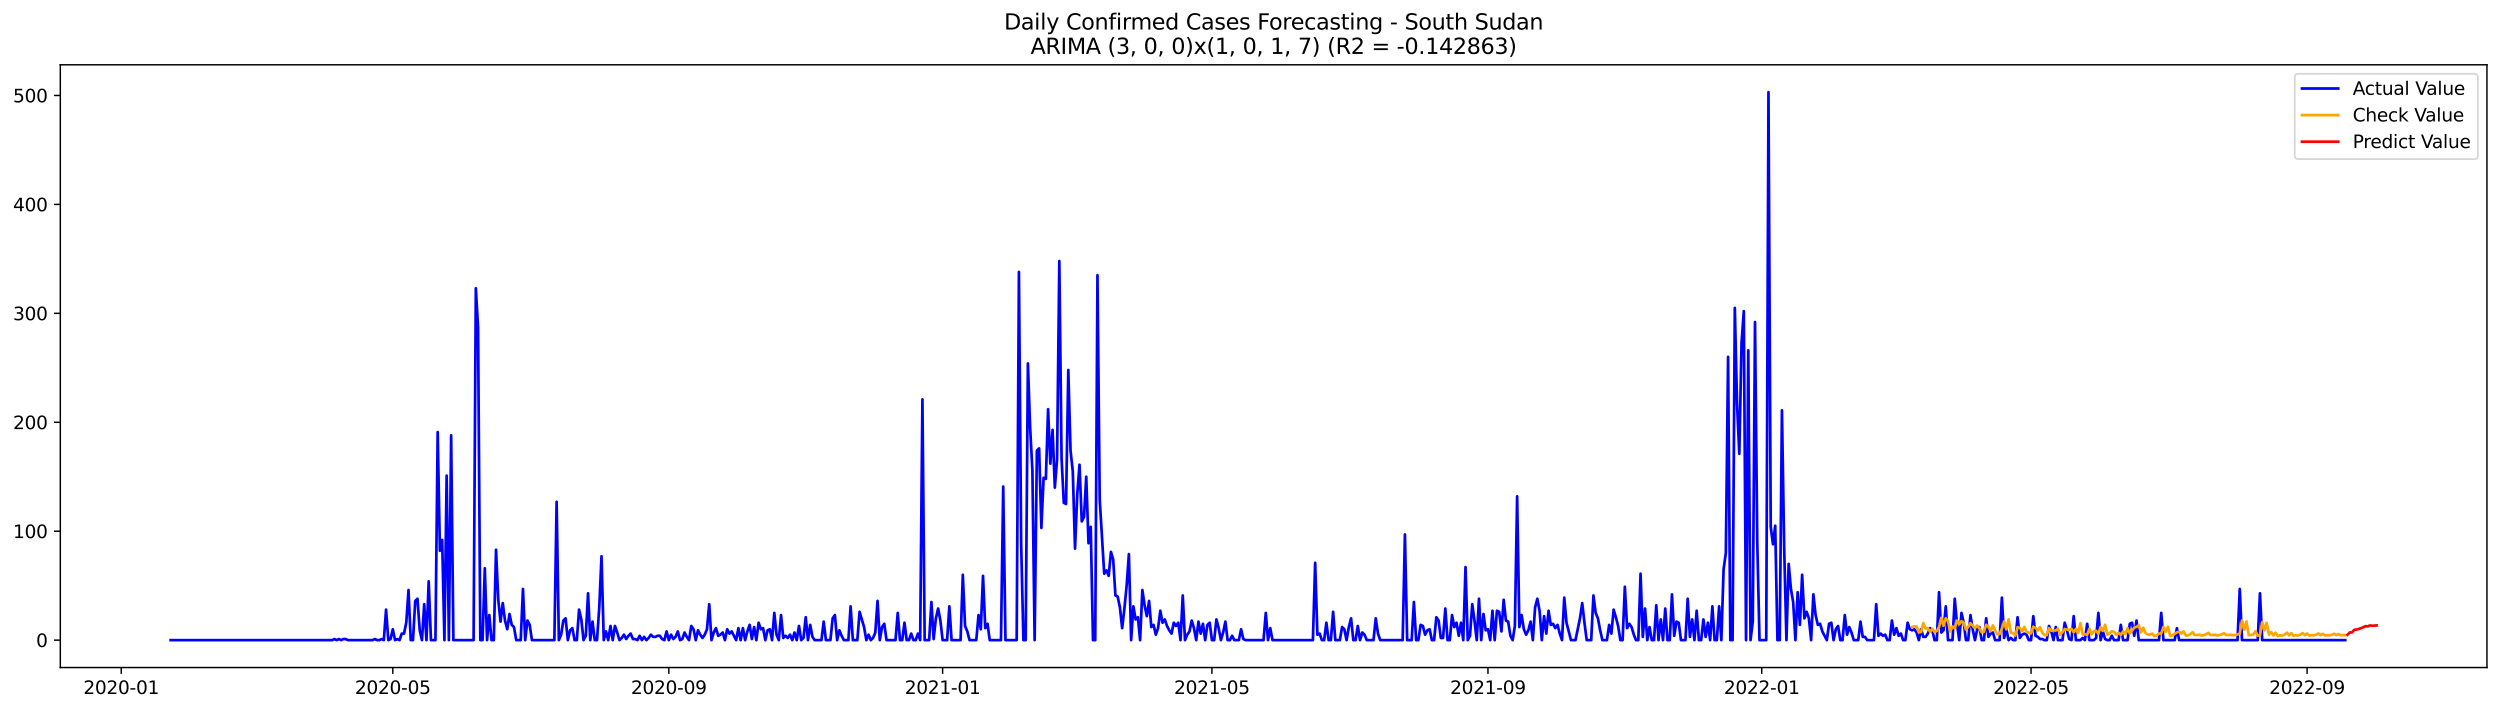 <?xml version="1.0" encoding="utf-8" standalone="no"?>
<!DOCTYPE svg PUBLIC "-//W3C//DTD SVG 1.1//EN"
  "http://www.w3.org/Graphics/SVG/1.1/DTD/svg11.dtd">
<svg xmlns:xlink="http://www.w3.org/1999/xlink" width="1379.688pt" height="392.274pt" viewBox="0 0 1379.688 392.274" xmlns="http://www.w3.org/2000/svg" version="1.1">
 <defs>
  <style type="text/css">*{stroke-linejoin: round; stroke-linecap: butt}</style>
 </defs>
 <g id="figure_1">
  <g id="patch_1">
   <path d="M 0 392.274 
L 1379.688 392.274 
L 1379.688 0 
L 0 0 
z
" style="fill: #ffffff"/>
  </g>
  <g id="axes_1">
   <g id="patch_2">
    <path d="M 33.288 368.396 
L 1372.487 368.396 
L 1372.487 35.755 
L 33.288 35.755 
z
" style="fill: #ffffff"/>
   </g>
   <g id="matplotlib.axis_1">
    <g id="xtick_1">
     <g id="line2d_1">
      <defs>
       <path id="m8086b5de41" d="M 0 0 
L 0 3.5 
" style="stroke: #000000; stroke-width: 0.8"/>
      </defs>
      <g>
       <use xlink:href="#m8086b5de41" x="66.913" y="368.396" style="stroke: #000000; stroke-width: 0.8"/>
      </g>
     </g>
     <g id="text_1">
      <!-- 2020-01 -->
      <g transform="translate(46.022 382.994)scale(0.1 -0.1)">
       <defs>
        <path id="DejaVuSans-32" d="M 1228 531 
L 3431 531 
L 3431 0 
L 469 0 
L 469 531 
Q 828 903 1448 1529 
Q 2069 2156 2228 2338 
Q 2531 2678 2651 2914 
Q 2772 3150 2772 3378 
Q 2772 3750 2511 3984 
Q 2250 4219 1831 4219 
Q 1534 4219 1204 4116 
Q 875 4013 500 3803 
L 500 4441 
Q 881 4594 1212 4672 
Q 1544 4750 1819 4750 
Q 2544 4750 2975 4387 
Q 3406 4025 3406 3419 
Q 3406 3131 3298 2873 
Q 3191 2616 2906 2266 
Q 2828 2175 2409 1742 
Q 1991 1309 1228 531 
z
" transform="scale(0.016)"/>
        <path id="DejaVuSans-30" d="M 2034 4250 
Q 1547 4250 1301 3770 
Q 1056 3291 1056 2328 
Q 1056 1369 1301 889 
Q 1547 409 2034 409 
Q 2525 409 2770 889 
Q 3016 1369 3016 2328 
Q 3016 3291 2770 3770 
Q 2525 4250 2034 4250 
z
M 2034 4750 
Q 2819 4750 3233 4129 
Q 3647 3509 3647 2328 
Q 3647 1150 3233 529 
Q 2819 -91 2034 -91 
Q 1250 -91 836 529 
Q 422 1150 422 2328 
Q 422 3509 836 4129 
Q 1250 4750 2034 4750 
z
" transform="scale(0.016)"/>
        <path id="DejaVuSans-2d" d="M 313 2009 
L 1997 2009 
L 1997 1497 
L 313 1497 
L 313 2009 
z
" transform="scale(0.016)"/>
        <path id="DejaVuSans-31" d="M 794 531 
L 1825 531 
L 1825 4091 
L 703 3866 
L 703 4441 
L 1819 4666 
L 2450 4666 
L 2450 531 
L 3481 531 
L 3481 0 
L 794 0 
L 794 531 
z
" transform="scale(0.016)"/>
       </defs>
       <use xlink:href="#DejaVuSans-32"/>
       <use xlink:href="#DejaVuSans-30" x="63.623"/>
       <use xlink:href="#DejaVuSans-32" x="127.246"/>
       <use xlink:href="#DejaVuSans-30" x="190.869"/>
       <use xlink:href="#DejaVuSans-2d" x="254.492"/>
       <use xlink:href="#DejaVuSans-30" x="290.576"/>
       <use xlink:href="#DejaVuSans-31" x="354.199"/>
      </g>
     </g>
    </g>
    <g id="xtick_2">
     <g id="line2d_2">
      <g>
       <use xlink:href="#m8086b5de41" x="216.773" y="368.396" style="stroke: #000000; stroke-width: 0.8"/>
      </g>
     </g>
     <g id="text_2">
      <!-- 2020-05 -->
      <g transform="translate(195.881 382.994)scale(0.1 -0.1)">
       <defs>
        <path id="DejaVuSans-35" d="M 691 4666 
L 3169 4666 
L 3169 4134 
L 1269 4134 
L 1269 2991 
Q 1406 3038 1543 3061 
Q 1681 3084 1819 3084 
Q 2600 3084 3056 2656 
Q 3513 2228 3513 1497 
Q 3513 744 3044 326 
Q 2575 -91 1722 -91 
Q 1428 -91 1123 -41 
Q 819 9 494 109 
L 494 744 
Q 775 591 1075 516 
Q 1375 441 1709 441 
Q 2250 441 2565 725 
Q 2881 1009 2881 1497 
Q 2881 1984 2565 2268 
Q 2250 2553 1709 2553 
Q 1456 2553 1204 2497 
Q 953 2441 691 2322 
L 691 4666 
z
" transform="scale(0.016)"/>
       </defs>
       <use xlink:href="#DejaVuSans-32"/>
       <use xlink:href="#DejaVuSans-30" x="63.623"/>
       <use xlink:href="#DejaVuSans-32" x="127.246"/>
       <use xlink:href="#DejaVuSans-30" x="190.869"/>
       <use xlink:href="#DejaVuSans-2d" x="254.492"/>
       <use xlink:href="#DejaVuSans-30" x="290.576"/>
       <use xlink:href="#DejaVuSans-35" x="354.199"/>
      </g>
     </g>
    </g>
    <g id="xtick_3">
     <g id="line2d_3">
      <g>
       <use xlink:href="#m8086b5de41" x="369.109" y="368.396" style="stroke: #000000; stroke-width: 0.8"/>
      </g>
     </g>
     <g id="text_3">
      <!-- 2020-09 -->
      <g transform="translate(348.218 382.994)scale(0.1 -0.1)">
       <defs>
        <path id="DejaVuSans-39" d="M 703 97 
L 703 672 
Q 941 559 1184 500 
Q 1428 441 1663 441 
Q 2288 441 2617 861 
Q 2947 1281 2994 2138 
Q 2813 1869 2534 1725 
Q 2256 1581 1919 1581 
Q 1219 1581 811 2004 
Q 403 2428 403 3163 
Q 403 3881 828 4315 
Q 1253 4750 1959 4750 
Q 2769 4750 3195 4129 
Q 3622 3509 3622 2328 
Q 3622 1225 3098 567 
Q 2575 -91 1691 -91 
Q 1453 -91 1209 -44 
Q 966 3 703 97 
z
M 1959 2075 
Q 2384 2075 2632 2365 
Q 2881 2656 2881 3163 
Q 2881 3666 2632 3958 
Q 2384 4250 1959 4250 
Q 1534 4250 1286 3958 
Q 1038 3666 1038 3163 
Q 1038 2656 1286 2365 
Q 1534 2075 1959 2075 
z
" transform="scale(0.016)"/>
       </defs>
       <use xlink:href="#DejaVuSans-32"/>
       <use xlink:href="#DejaVuSans-30" x="63.623"/>
       <use xlink:href="#DejaVuSans-32" x="127.246"/>
       <use xlink:href="#DejaVuSans-30" x="190.869"/>
       <use xlink:href="#DejaVuSans-2d" x="254.492"/>
       <use xlink:href="#DejaVuSans-30" x="290.576"/>
       <use xlink:href="#DejaVuSans-39" x="354.199"/>
      </g>
     </g>
    </g>
    <g id="xtick_4">
     <g id="line2d_4">
      <g>
       <use xlink:href="#m8086b5de41" x="520.207" y="368.396" style="stroke: #000000; stroke-width: 0.8"/>
      </g>
     </g>
     <g id="text_4">
      <!-- 2021-01 -->
      <g transform="translate(499.316 382.994)scale(0.1 -0.1)">
       <use xlink:href="#DejaVuSans-32"/>
       <use xlink:href="#DejaVuSans-30" x="63.623"/>
       <use xlink:href="#DejaVuSans-32" x="127.246"/>
       <use xlink:href="#DejaVuSans-31" x="190.869"/>
       <use xlink:href="#DejaVuSans-2d" x="254.492"/>
       <use xlink:href="#DejaVuSans-30" x="290.576"/>
       <use xlink:href="#DejaVuSans-31" x="354.199"/>
      </g>
     </g>
    </g>
    <g id="xtick_5">
     <g id="line2d_5">
      <g>
       <use xlink:href="#m8086b5de41" x="668.828" y="368.396" style="stroke: #000000; stroke-width: 0.8"/>
      </g>
     </g>
     <g id="text_5">
      <!-- 2021-05 -->
      <g transform="translate(647.937 382.994)scale(0.1 -0.1)">
       <use xlink:href="#DejaVuSans-32"/>
       <use xlink:href="#DejaVuSans-30" x="63.623"/>
       <use xlink:href="#DejaVuSans-32" x="127.246"/>
       <use xlink:href="#DejaVuSans-31" x="190.869"/>
       <use xlink:href="#DejaVuSans-2d" x="254.492"/>
       <use xlink:href="#DejaVuSans-30" x="290.576"/>
       <use xlink:href="#DejaVuSans-35" x="354.199"/>
      </g>
     </g>
    </g>
    <g id="xtick_6">
     <g id="line2d_6">
      <g>
       <use xlink:href="#m8086b5de41" x="821.165" y="368.396" style="stroke: #000000; stroke-width: 0.8"/>
      </g>
     </g>
     <g id="text_6">
      <!-- 2021-09 -->
      <g transform="translate(800.274 382.994)scale(0.1 -0.1)">
       <use xlink:href="#DejaVuSans-32"/>
       <use xlink:href="#DejaVuSans-30" x="63.623"/>
       <use xlink:href="#DejaVuSans-32" x="127.246"/>
       <use xlink:href="#DejaVuSans-31" x="190.869"/>
       <use xlink:href="#DejaVuSans-2d" x="254.492"/>
       <use xlink:href="#DejaVuSans-30" x="290.576"/>
       <use xlink:href="#DejaVuSans-39" x="354.199"/>
      </g>
     </g>
    </g>
    <g id="xtick_7">
     <g id="line2d_7">
      <g>
       <use xlink:href="#m8086b5de41" x="972.263" y="368.396" style="stroke: #000000; stroke-width: 0.8"/>
      </g>
     </g>
     <g id="text_7">
      <!-- 2022-01 -->
      <g transform="translate(951.372 382.994)scale(0.1 -0.1)">
       <use xlink:href="#DejaVuSans-32"/>
       <use xlink:href="#DejaVuSans-30" x="63.623"/>
       <use xlink:href="#DejaVuSans-32" x="127.246"/>
       <use xlink:href="#DejaVuSans-32" x="190.869"/>
       <use xlink:href="#DejaVuSans-2d" x="254.492"/>
       <use xlink:href="#DejaVuSans-30" x="290.576"/>
       <use xlink:href="#DejaVuSans-31" x="354.199"/>
      </g>
     </g>
    </g>
    <g id="xtick_8">
     <g id="line2d_8">
      <g>
       <use xlink:href="#m8086b5de41" x="1120.884" y="368.396" style="stroke: #000000; stroke-width: 0.8"/>
      </g>
     </g>
     <g id="text_8">
      <!-- 2022-05 -->
      <g transform="translate(1099.993 382.994)scale(0.1 -0.1)">
       <use xlink:href="#DejaVuSans-32"/>
       <use xlink:href="#DejaVuSans-30" x="63.623"/>
       <use xlink:href="#DejaVuSans-32" x="127.246"/>
       <use xlink:href="#DejaVuSans-32" x="190.869"/>
       <use xlink:href="#DejaVuSans-2d" x="254.492"/>
       <use xlink:href="#DejaVuSans-30" x="290.576"/>
       <use xlink:href="#DejaVuSans-35" x="354.199"/>
      </g>
     </g>
    </g>
    <g id="xtick_9">
     <g id="line2d_9">
      <g>
       <use xlink:href="#m8086b5de41" x="1273.221" y="368.396" style="stroke: #000000; stroke-width: 0.8"/>
      </g>
     </g>
     <g id="text_9">
      <!-- 2022-09 -->
      <g transform="translate(1252.33 382.994)scale(0.1 -0.1)">
       <use xlink:href="#DejaVuSans-32"/>
       <use xlink:href="#DejaVuSans-30" x="63.623"/>
       <use xlink:href="#DejaVuSans-32" x="127.246"/>
       <use xlink:href="#DejaVuSans-32" x="190.869"/>
       <use xlink:href="#DejaVuSans-2d" x="254.492"/>
       <use xlink:href="#DejaVuSans-30" x="290.576"/>
       <use xlink:href="#DejaVuSans-39" x="354.199"/>
      </g>
     </g>
    </g>
   </g>
   <g id="matplotlib.axis_2">
    <g id="ytick_1">
     <g id="line2d_10">
      <defs>
       <path id="m6ebc2cead8" d="M 0 0 
L -3.5 0 
" style="stroke: #000000; stroke-width: 0.8"/>
      </defs>
      <g>
       <use xlink:href="#m6ebc2cead8" x="33.288" y="353.276" style="stroke: #000000; stroke-width: 0.8"/>
      </g>
     </g>
     <g id="text_10">
      <!-- 0 -->
      <g transform="translate(19.925 357.075)scale(0.1 -0.1)">
       <use xlink:href="#DejaVuSans-30"/>
      </g>
     </g>
    </g>
    <g id="ytick_2">
     <g id="line2d_11">
      <g>
       <use xlink:href="#m6ebc2cead8" x="33.288" y="293.156" style="stroke: #000000; stroke-width: 0.8"/>
      </g>
     </g>
     <g id="text_11">
      <!-- 100 -->
      <g transform="translate(7.2 296.955)scale(0.1 -0.1)">
       <use xlink:href="#DejaVuSans-31"/>
       <use xlink:href="#DejaVuSans-30" x="63.623"/>
       <use xlink:href="#DejaVuSans-30" x="127.246"/>
      </g>
     </g>
    </g>
    <g id="ytick_3">
     <g id="line2d_12">
      <g>
       <use xlink:href="#m6ebc2cead8" x="33.288" y="233.037" style="stroke: #000000; stroke-width: 0.8"/>
      </g>
     </g>
     <g id="text_12">
      <!-- 200 -->
      <g transform="translate(7.2 236.836)scale(0.1 -0.1)">
       <use xlink:href="#DejaVuSans-32"/>
       <use xlink:href="#DejaVuSans-30" x="63.623"/>
       <use xlink:href="#DejaVuSans-30" x="127.246"/>
      </g>
     </g>
    </g>
    <g id="ytick_4">
     <g id="line2d_13">
      <g>
       <use xlink:href="#m6ebc2cead8" x="33.288" y="172.918" style="stroke: #000000; stroke-width: 0.8"/>
      </g>
     </g>
     <g id="text_13">
      <!-- 300 -->
      <g transform="translate(7.2 176.717)scale(0.1 -0.1)">
       <defs>
        <path id="DejaVuSans-33" d="M 2597 2516 
Q 3050 2419 3304 2112 
Q 3559 1806 3559 1356 
Q 3559 666 3084 287 
Q 2609 -91 1734 -91 
Q 1441 -91 1130 -33 
Q 819 25 488 141 
L 488 750 
Q 750 597 1062 519 
Q 1375 441 1716 441 
Q 2309 441 2620 675 
Q 2931 909 2931 1356 
Q 2931 1769 2642 2001 
Q 2353 2234 1838 2234 
L 1294 2234 
L 1294 2753 
L 1863 2753 
Q 2328 2753 2575 2939 
Q 2822 3125 2822 3475 
Q 2822 3834 2567 4026 
Q 2313 4219 1838 4219 
Q 1578 4219 1281 4162 
Q 984 4106 628 3988 
L 628 4550 
Q 988 4650 1302 4700 
Q 1616 4750 1894 4750 
Q 2613 4750 3031 4423 
Q 3450 4097 3450 3541 
Q 3450 3153 3228 2886 
Q 3006 2619 2597 2516 
z
" transform="scale(0.016)"/>
       </defs>
       <use xlink:href="#DejaVuSans-33"/>
       <use xlink:href="#DejaVuSans-30" x="63.623"/>
       <use xlink:href="#DejaVuSans-30" x="127.246"/>
      </g>
     </g>
    </g>
    <g id="ytick_5">
     <g id="line2d_14">
      <g>
       <use xlink:href="#m6ebc2cead8" x="33.288" y="112.798" style="stroke: #000000; stroke-width: 0.8"/>
      </g>
     </g>
     <g id="text_14">
      <!-- 400 -->
      <g transform="translate(7.2 116.598)scale(0.1 -0.1)">
       <defs>
        <path id="DejaVuSans-34" d="M 2419 4116 
L 825 1625 
L 2419 1625 
L 2419 4116 
z
M 2253 4666 
L 3047 4666 
L 3047 1625 
L 3713 1625 
L 3713 1100 
L 3047 1100 
L 3047 0 
L 2419 0 
L 2419 1100 
L 313 1100 
L 313 1709 
L 2253 4666 
z
" transform="scale(0.016)"/>
       </defs>
       <use xlink:href="#DejaVuSans-34"/>
       <use xlink:href="#DejaVuSans-30" x="63.623"/>
       <use xlink:href="#DejaVuSans-30" x="127.246"/>
      </g>
     </g>
    </g>
    <g id="ytick_6">
     <g id="line2d_15">
      <g>
       <use xlink:href="#m6ebc2cead8" x="33.288" y="52.679" style="stroke: #000000; stroke-width: 0.8"/>
      </g>
     </g>
     <g id="text_15">
      <!-- 500 -->
      <g transform="translate(7.2 56.478)scale(0.1 -0.1)">
       <use xlink:href="#DejaVuSans-35"/>
       <use xlink:href="#DejaVuSans-30" x="63.623"/>
       <use xlink:href="#DejaVuSans-30" x="127.246"/>
      </g>
     </g>
    </g>
   </g>
   <g id="line2d_16">
    <path d="M 94.16 353.276 
L 183.333 353.276 
L 184.571 352.674 
L 185.81 353.276 
L 187.048 352.674 
L 188.287 353.276 
L 189.525 352.674 
L 190.764 352.674 
L 192.002 353.276 
L 205.626 353.276 
L 206.865 352.674 
L 208.103 353.276 
L 209.342 353.276 
L 210.58 352.674 
L 211.819 353.276 
L 213.057 336.442 
L 214.296 353.276 
L 215.534 352.674 
L 216.773 347.264 
L 218.011 353.276 
L 219.25 352.674 
L 220.488 353.276 
L 221.727 349.668 
L 222.965 349.668 
L 224.204 343.656 
L 225.442 325.621 
L 226.681 353.276 
L 227.919 353.276 
L 229.158 331.633 
L 230.396 330.43 
L 231.635 347.865 
L 232.873 353.276 
L 234.112 333.436 
L 235.35 353.276 
L 236.589 320.811 
L 237.827 353.276 
L 240.304 353.276 
L 241.543 238.448 
L 242.781 303.978 
L 244.02 297.966 
L 245.258 353.276 
L 246.497 262.495 
L 247.735 353.276 
L 248.974 240.251 
L 250.212 353.276 
L 261.359 353.276 
L 262.597 159.09 
L 263.836 180.733 
L 265.074 353.276 
L 266.313 353.276 
L 267.552 313.597 
L 268.79 353.276 
L 270.029 339.448 
L 271.267 353.276 
L 272.506 353.276 
L 273.744 303.376 
L 274.983 331.031 
L 276.221 343.055 
L 277.46 332.835 
L 278.698 342.454 
L 279.937 347.264 
L 281.175 338.847 
L 282.414 344.859 
L 283.652 346.061 
L 284.891 353.276 
L 287.368 353.276 
L 288.606 325.019 
L 289.845 353.276 
L 291.083 342.454 
L 292.322 344.859 
L 293.56 353.276 
L 305.945 353.276 
L 307.184 276.924 
L 308.422 353.276 
L 309.661 350.27 
L 310.899 342.454 
L 312.138 341.252 
L 313.376 353.276 
L 314.615 347.865 
L 315.853 346.662 
L 317.092 353.276 
L 318.33 353.276 
L 319.569 336.442 
L 320.807 341.853 
L 322.046 353.276 
L 323.284 350.871 
L 324.523 327.424 
L 325.761 353.276 
L 327 343.055 
L 328.238 353.276 
L 329.477 353.276 
L 330.715 335.24 
L 331.954 306.984 
L 333.193 353.276 
L 334.431 348.466 
L 335.67 353.276 
L 336.908 345.46 
L 338.147 353.276 
L 339.385 345.46 
L 340.624 349.067 
L 341.862 353.276 
L 343.101 352.073 
L 344.339 350.27 
L 345.578 352.674 
L 346.816 350.871 
L 348.055 349.668 
L 349.293 352.674 
L 350.532 352.674 
L 351.77 353.276 
L 353.009 350.871 
L 354.247 353.276 
L 355.486 351.472 
L 356.724 353.276 
L 357.963 352.073 
L 359.201 350.27 
L 360.44 351.472 
L 361.678 351.472 
L 362.917 350.871 
L 364.155 350.871 
L 365.394 352.674 
L 366.632 353.276 
L 367.871 348.466 
L 369.109 353.276 
L 370.348 350.27 
L 371.586 352.674 
L 372.825 351.472 
L 374.063 348.466 
L 375.302 353.276 
L 376.54 352.674 
L 377.779 349.067 
L 379.017 351.472 
L 380.256 353.276 
L 381.494 345.46 
L 382.733 347.264 
L 383.971 353.276 
L 385.21 347.865 
L 386.448 350.27 
L 387.687 352.073 
L 388.925 350.27 
L 390.164 347.264 
L 391.402 333.436 
L 392.641 353.276 
L 393.879 349.067 
L 395.118 346.662 
L 396.356 350.871 
L 397.595 350.27 
L 398.833 349.067 
L 400.072 353.276 
L 401.311 347.264 
L 402.549 349.668 
L 403.788 348.466 
L 406.265 353.276 
L 407.503 346.662 
L 408.742 353.276 
L 409.98 346.662 
L 411.219 353.276 
L 412.457 348.466 
L 413.696 344.859 
L 414.934 352.674 
L 416.173 346.061 
L 417.411 353.276 
L 418.65 343.656 
L 419.888 347.264 
L 421.127 346.662 
L 422.365 353.276 
L 423.604 347.865 
L 424.842 347.264 
L 426.081 353.276 
L 427.319 338.246 
L 428.558 350.27 
L 429.796 353.276 
L 431.035 339.448 
L 432.273 352.073 
L 433.512 350.871 
L 434.75 352.073 
L 435.989 350.27 
L 437.227 353.276 
L 438.466 349.067 
L 439.704 353.276 
L 440.943 345.46 
L 442.181 353.276 
L 443.42 352.073 
L 444.658 340.65 
L 445.897 353.276 
L 447.135 344.859 
L 448.374 351.472 
L 449.612 353.276 
L 453.328 353.276 
L 454.566 343.055 
L 455.805 353.276 
L 458.282 353.276 
L 459.52 341.252 
L 460.759 339.448 
L 461.997 353.276 
L 463.236 347.865 
L 464.474 350.871 
L 465.713 353.276 
L 468.19 353.276 
L 469.429 334.639 
L 470.667 353.276 
L 473.144 353.276 
L 474.383 337.644 
L 476.86 346.061 
L 478.098 353.276 
L 479.337 350.27 
L 480.575 353.276 
L 481.814 352.073 
L 483.052 349.067 
L 484.291 331.633 
L 485.529 353.276 
L 486.768 346.061 
L 488.006 344.258 
L 489.245 353.276 
L 494.199 353.276 
L 495.437 338.246 
L 496.676 353.276 
L 497.914 353.276 
L 499.153 343.656 
L 500.391 353.276 
L 501.63 353.276 
L 502.868 349.668 
L 504.107 353.276 
L 505.345 353.276 
L 506.584 349.668 
L 507.822 353.276 
L 509.061 220.412 
L 510.299 353.276 
L 512.776 353.276 
L 514.015 332.234 
L 515.253 352.674 
L 516.492 341.252 
L 517.73 335.841 
L 518.969 342.454 
L 520.207 353.276 
L 522.684 353.276 
L 523.923 334.639 
L 525.161 353.276 
L 530.115 353.276 
L 531.354 317.204 
L 532.592 345.46 
L 533.831 348.466 
L 535.07 353.276 
L 538.785 353.276 
L 540.024 339.448 
L 541.262 347.264 
L 542.501 317.805 
L 543.739 346.662 
L 544.978 344.258 
L 546.216 353.276 
L 552.409 353.276 
L 553.647 268.507 
L 554.886 353.276 
L 561.078 353.276 
L 562.317 150.072 
L 563.555 300.371 
L 564.794 353.276 
L 566.032 353.276 
L 567.271 200.573 
L 568.509 236.043 
L 569.748 259.489 
L 570.986 353.276 
L 572.225 248.668 
L 573.463 247.466 
L 574.702 291.353 
L 575.94 263.698 
L 577.179 264.299 
L 578.417 225.823 
L 579.656 255.882 
L 580.894 237.245 
L 582.133 269.109 
L 583.371 253.477 
L 584.61 144.06 
L 585.848 252.876 
L 587.087 277.525 
L 588.325 278.126 
L 589.564 204.18 
L 590.802 248.668 
L 592.041 260.091 
L 593.279 302.775 
L 594.518 272.716 
L 595.756 256.483 
L 596.995 287.745 
L 598.233 285.341 
L 599.472 263.097 
L 600.71 299.769 
L 601.949 290.751 
L 603.188 353.276 
L 604.426 353.276 
L 605.665 151.876 
L 606.903 275.722 
L 609.38 316.603 
L 610.619 314.799 
L 611.857 317.805 
L 613.096 304.579 
L 614.334 308.787 
L 615.573 328.627 
L 616.811 329.228 
L 618.05 335.24 
L 619.288 346.662 
L 620.527 335.841 
L 621.765 323.216 
L 623.004 305.781 
L 624.242 353.276 
L 625.481 334.639 
L 626.719 341.853 
L 627.958 340.65 
L 629.196 353.276 
L 630.435 325.621 
L 631.673 334.037 
L 632.912 340.049 
L 634.15 331.633 
L 635.389 346.061 
L 636.627 344.859 
L 637.866 350.27 
L 639.104 346.662 
L 640.343 337.043 
L 641.581 343.656 
L 642.82 341.853 
L 644.058 345.46 
L 645.297 347.865 
L 646.535 349.668 
L 647.774 343.656 
L 649.012 345.46 
L 650.251 343.656 
L 651.489 353.276 
L 652.728 328.627 
L 653.966 353.276 
L 655.205 350.27 
L 656.443 348.466 
L 657.682 342.454 
L 658.92 346.662 
L 660.159 353.276 
L 661.397 343.055 
L 662.636 349.668 
L 663.874 344.258 
L 665.113 353.276 
L 666.351 344.859 
L 667.59 343.656 
L 668.828 353.276 
L 670.067 353.276 
L 671.306 341.853 
L 672.544 346.662 
L 673.783 353.276 
L 675.021 349.067 
L 676.26 343.055 
L 677.498 353.276 
L 678.737 353.276 
L 679.975 350.871 
L 681.214 353.276 
L 683.691 353.276 
L 684.929 347.264 
L 686.168 352.674 
L 687.406 353.276 
L 697.314 353.276 
L 698.553 338.246 
L 699.791 353.276 
L 701.03 346.662 
L 702.268 353.276 
L 724.561 353.276 
L 725.8 310.591 
L 727.038 350.27 
L 728.277 349.668 
L 729.515 353.276 
L 730.754 353.276 
L 731.992 343.656 
L 733.231 353.276 
L 734.469 353.276 
L 735.708 337.644 
L 736.947 353.276 
L 739.424 353.276 
L 740.662 346.061 
L 741.901 347.264 
L 743.139 353.276 
L 744.378 346.061 
L 745.616 341.252 
L 746.855 353.276 
L 748.093 353.276 
L 749.332 345.46 
L 750.57 353.276 
L 751.809 349.067 
L 753.047 350.27 
L 754.286 353.276 
L 758.001 353.276 
L 759.24 341.252 
L 760.478 349.668 
L 761.717 353.276 
L 774.102 353.276 
L 775.34 294.96 
L 776.579 353.276 
L 779.056 353.276 
L 780.294 332.234 
L 781.533 353.276 
L 782.771 353.276 
L 784.01 344.859 
L 785.248 345.46 
L 786.487 350.27 
L 787.725 347.865 
L 788.964 347.264 
L 790.202 353.276 
L 791.441 353.276 
L 792.679 340.65 
L 793.918 342.454 
L 795.156 352.073 
L 796.395 352.073 
L 797.633 335.841 
L 798.872 353.276 
L 800.11 353.276 
L 801.349 339.448 
L 802.587 346.061 
L 803.826 343.656 
L 805.065 350.871 
L 806.303 343.656 
L 807.542 353.276 
L 808.78 312.996 
L 810.019 353.276 
L 811.257 350.871 
L 812.496 333.436 
L 813.734 342.454 
L 814.973 353.276 
L 816.211 330.43 
L 817.45 353.276 
L 818.688 338.847 
L 819.927 347.865 
L 821.165 347.264 
L 822.404 353.276 
L 823.642 337.043 
L 824.881 353.276 
L 826.119 337.043 
L 827.358 337.644 
L 828.596 348.466 
L 829.835 331.031 
L 831.073 342.454 
L 832.312 343.055 
L 833.55 350.871 
L 834.789 353.276 
L 836.027 345.46 
L 837.266 273.918 
L 838.504 346.061 
L 839.743 339.448 
L 840.981 347.264 
L 842.22 350.27 
L 843.458 347.865 
L 844.697 343.055 
L 845.935 353.276 
L 847.174 335.24 
L 848.412 330.43 
L 849.651 337.043 
L 850.889 353.276 
L 852.128 340.049 
L 853.366 349.668 
L 854.605 337.043 
L 855.843 344.859 
L 857.082 344.258 
L 858.32 346.662 
L 859.559 344.859 
L 860.797 349.668 
L 862.036 353.276 
L 863.274 329.829 
L 864.513 343.656 
L 866.99 353.276 
L 869.467 353.276 
L 871.944 341.252 
L 873.183 332.835 
L 874.421 343.656 
L 875.66 353.276 
L 878.137 353.276 
L 879.375 328.627 
L 880.614 338.246 
L 881.852 341.252 
L 883.091 347.865 
L 884.329 353.276 
L 886.806 353.276 
L 888.045 344.859 
L 889.283 349.668 
L 890.522 336.442 
L 891.76 340.65 
L 892.999 345.46 
L 894.237 353.276 
L 895.476 353.276 
L 896.714 323.817 
L 897.953 346.662 
L 899.191 344.258 
L 900.43 346.061 
L 901.668 350.27 
L 902.907 353.276 
L 904.145 353.276 
L 905.384 316.603 
L 906.622 351.472 
L 907.861 335.841 
L 909.099 353.276 
L 910.338 346.061 
L 911.576 353.276 
L 912.815 353.276 
L 914.053 334.037 
L 915.292 353.276 
L 916.53 341.853 
L 917.769 353.276 
L 919.007 335.841 
L 920.246 353.276 
L 921.484 353.276 
L 922.723 328.025 
L 923.961 350.871 
L 925.2 343.055 
L 926.438 343.656 
L 927.677 353.276 
L 930.154 353.276 
L 931.392 330.43 
L 932.631 351.472 
L 933.869 341.853 
L 935.108 353.276 
L 936.346 337.043 
L 937.585 353.276 
L 938.824 353.276 
L 940.062 341.853 
L 941.301 351.472 
L 942.539 343.656 
L 943.778 353.276 
L 945.016 334.639 
L 946.255 353.276 
L 947.493 353.276 
L 948.732 334.639 
L 949.97 353.276 
L 951.209 314.198 
L 952.447 305.18 
L 953.686 196.965 
L 954.924 353.276 
L 956.163 353.276 
L 957.401 169.912 
L 958.64 222.817 
L 959.878 250.472 
L 961.117 189.15 
L 962.355 171.715 
L 963.594 353.276 
L 964.832 193.358 
L 966.071 353.276 
L 967.309 343.055 
L 968.548 177.727 
L 969.786 299.168 
L 971.025 353.276 
L 974.74 353.276 
L 975.979 50.876 
L 977.217 290.751 
L 978.456 300.371 
L 979.694 290.15 
L 980.933 353.276 
L 982.171 353.276 
L 983.41 226.424 
L 984.648 302.775 
L 985.887 353.276 
L 987.125 311.192 
L 988.364 325.019 
L 989.602 332.234 
L 990.841 353.276 
L 992.079 326.823 
L 993.318 344.859 
L 994.556 317.204 
L 995.795 341.252 
L 997.033 337.644 
L 998.272 341.252 
L 999.51 353.276 
L 1000.749 328.025 
L 1001.987 339.448 
L 1003.226 344.859 
L 1004.464 344.258 
L 1005.703 348.466 
L 1008.18 353.276 
L 1009.419 344.258 
L 1010.657 343.656 
L 1011.896 353.276 
L 1013.134 347.264 
L 1014.373 345.46 
L 1015.611 353.276 
L 1016.85 353.276 
L 1018.088 339.448 
L 1019.327 350.27 
L 1020.565 346.061 
L 1021.804 349.067 
L 1023.042 353.276 
L 1025.519 353.276 
L 1026.758 343.055 
L 1027.996 351.472 
L 1029.235 351.472 
L 1030.473 353.276 
L 1034.189 353.276 
L 1035.427 333.436 
L 1036.666 350.871 
L 1037.904 349.668 
L 1039.143 350.871 
L 1040.381 350.27 
L 1041.62 353.276 
L 1042.858 353.276 
L 1044.097 342.454 
L 1045.335 350.27 
L 1046.574 346.662 
L 1047.812 350.871 
L 1049.051 349.668 
L 1050.289 353.276 
L 1051.528 353.276 
L 1052.766 343.656 
L 1054.005 347.264 
L 1055.243 347.865 
L 1056.482 347.264 
L 1057.72 349.067 
L 1058.959 353.276 
L 1060.197 347.264 
L 1061.436 351.472 
L 1062.674 351.472 
L 1063.913 349.668 
L 1065.151 346.662 
L 1066.39 347.865 
L 1067.628 353.276 
L 1068.867 353.276 
L 1070.105 326.823 
L 1071.344 349.067 
L 1072.582 347.865 
L 1073.821 334.639 
L 1075.06 353.276 
L 1077.537 353.276 
L 1078.775 330.43 
L 1080.014 344.258 
L 1081.252 353.276 
L 1082.491 338.246 
L 1083.729 343.656 
L 1084.968 353.276 
L 1086.206 353.276 
L 1087.445 339.448 
L 1088.683 347.264 
L 1089.922 353.276 
L 1091.16 347.264 
L 1092.399 346.061 
L 1093.637 353.276 
L 1094.876 353.276 
L 1096.114 341.252 
L 1097.353 351.472 
L 1098.591 349.668 
L 1099.83 349.067 
L 1101.068 353.276 
L 1103.545 353.276 
L 1104.784 329.829 
L 1106.022 352.073 
L 1107.261 347.264 
L 1108.499 353.276 
L 1109.738 352.073 
L 1110.976 353.276 
L 1112.215 353.276 
L 1113.453 340.65 
L 1114.692 352.073 
L 1115.93 350.27 
L 1117.169 349.668 
L 1118.407 350.27 
L 1119.646 353.276 
L 1120.884 353.276 
L 1122.123 340.049 
L 1123.361 350.871 
L 1124.6 351.472 
L 1125.838 352.674 
L 1127.077 352.674 
L 1128.315 353.276 
L 1129.554 353.276 
L 1130.792 345.46 
L 1132.031 348.466 
L 1133.269 353.276 
L 1134.508 346.061 
L 1135.746 353.276 
L 1138.223 353.276 
L 1139.462 343.656 
L 1140.701 347.865 
L 1141.939 352.674 
L 1143.178 353.276 
L 1144.416 340.049 
L 1145.655 353.276 
L 1148.132 353.276 
L 1149.37 352.073 
L 1150.609 353.276 
L 1151.847 344.258 
L 1153.086 353.276 
L 1155.563 353.276 
L 1156.801 352.073 
L 1158.04 338.246 
L 1159.278 353.276 
L 1160.517 348.466 
L 1161.755 352.674 
L 1162.994 353.276 
L 1164.232 353.276 
L 1165.471 350.871 
L 1166.709 353.276 
L 1169.186 353.276 
L 1170.425 344.859 
L 1171.663 353.276 
L 1174.14 353.276 
L 1175.379 344.258 
L 1176.617 343.656 
L 1177.856 350.871 
L 1179.094 342.454 
L 1180.333 353.276 
L 1191.479 353.276 
L 1192.718 338.246 
L 1193.956 353.276 
L 1200.149 353.276 
L 1201.387 346.662 
L 1202.626 353.276 
L 1234.827 353.276 
L 1236.066 325.019 
L 1237.304 353.276 
L 1245.974 353.276 
L 1247.212 327.424 
L 1248.451 353.276 
L 1294.276 353.276 
L 1294.276 353.276 
" clip-path="url(#p8473b87dfa)" style="fill: none; stroke: #0000ff; stroke-width: 1.5; stroke-linecap: square"/>
   </g>
   <g id="line2d_17">
    <path d="M 1055.243 346.066 
L 1056.482 345.687 
L 1057.72 345.779 
L 1058.959 348.953 
L 1060.197 348.79 
L 1061.436 343.869 
L 1062.674 346.855 
L 1063.913 346.681 
L 1065.151 348.594 
L 1066.39 347.025 
L 1067.628 348.816 
L 1068.867 348.231 
L 1070.105 346.067 
L 1071.344 340.943 
L 1072.582 345.31 
L 1073.821 341.213 
L 1075.06 342.814 
L 1076.298 348.501 
L 1077.537 345.739 
L 1078.775 346.823 
L 1080.014 342.525 
L 1081.252 344.483 
L 1082.491 342.779 
L 1083.729 343.606 
L 1084.968 347.423 
L 1086.206 345.907 
L 1087.445 343.915 
L 1089.922 346.695 
L 1091.16 345.172 
L 1092.399 346.824 
L 1093.637 348.959 
L 1094.876 348.651 
L 1096.114 344.788 
L 1097.353 345.891 
L 1098.591 348.341 
L 1099.83 345.159 
L 1101.068 347.928 
L 1102.307 350.124 
L 1103.545 349.844 
L 1104.784 346.919 
L 1106.022 342.96 
L 1107.261 347.332 
L 1108.499 341.759 
L 1109.738 349.22 
L 1110.976 349.423 
L 1112.215 350.756 
L 1113.453 346.149 
L 1114.692 346.452 
L 1115.93 348.327 
L 1117.169 345.958 
L 1118.407 348.536 
L 1119.646 349.231 
L 1120.884 349.54 
L 1122.123 345.87 
L 1123.361 346.471 
L 1124.6 347.946 
L 1125.838 346.087 
L 1127.077 349.169 
L 1128.315 350.451 
L 1129.554 350.542 
L 1130.792 346.639 
L 1132.031 348.102 
L 1133.269 347.906 
L 1134.508 347.96 
L 1135.746 346.92 
L 1136.985 350.3 
L 1138.223 348.816 
L 1139.462 347.148 
L 1141.939 347.727 
L 1143.178 347.007 
L 1144.416 348.942 
L 1145.655 347.03 
L 1146.893 349.388 
L 1148.132 343.893 
L 1149.37 350.1 
L 1150.609 350.011 
L 1151.847 350.291 
L 1153.086 346.953 
L 1154.324 350.102 
L 1155.563 348.372 
L 1156.801 348.125 
L 1158.04 349.756 
L 1159.278 345.999 
L 1160.517 348.138 
L 1161.755 344.807 
L 1162.994 350.27 
L 1164.232 349.452 
L 1165.471 348.369 
L 1166.709 348.743 
L 1167.948 350.349 
L 1169.186 349.274 
L 1170.425 350.367 
L 1171.663 348.463 
L 1172.902 349.901 
L 1174.14 346.605 
L 1175.379 349.652 
L 1177.856 346.398 
L 1179.094 345.959 
L 1180.333 345.063 
L 1181.571 349 
L 1182.81 346.413 
L 1184.048 349.352 
L 1185.287 350.17 
L 1186.525 350.159 
L 1187.764 349.698 
L 1189.002 351.054 
L 1190.241 350.729 
L 1191.479 349.6 
L 1192.718 349.562 
L 1193.956 345.959 
L 1195.195 348.691 
L 1196.433 345.931 
L 1197.672 350.915 
L 1198.91 350.657 
L 1201.387 348.981 
L 1202.626 348.585 
L 1203.864 349.648 
L 1205.103 348.423 
L 1206.341 350.805 
L 1207.58 350.599 
L 1208.819 349.885 
L 1210.057 348.938 
L 1211.296 350.533 
L 1213.773 350.274 
L 1215.011 350.717 
L 1216.25 350.553 
L 1217.488 349.985 
L 1218.727 349.232 
L 1219.965 350.501 
L 1222.442 350.295 
L 1223.681 350.647 
L 1224.919 350.517 
L 1226.158 350.065 
L 1227.396 349.466 
L 1228.635 350.475 
L 1231.112 350.311 
L 1232.35 350.591 
L 1233.589 350.488 
L 1234.827 350.129 
L 1236.066 349.652 
L 1237.304 342.459 
L 1238.543 347.524 
L 1239.781 342.982 
L 1241.02 350.547 
L 1242.258 350.465 
L 1243.497 350.179 
L 1244.735 348.396 
L 1245.974 350.835 
L 1247.212 350.51 
L 1248.451 343.385 
L 1249.689 347.91 
L 1250.928 343.729 
L 1252.166 350.219 
L 1253.405 348.802 
L 1254.643 350.741 
L 1255.882 349.198 
L 1257.12 350.997 
L 1258.359 350.613 
L 1259.597 350.766 
L 1260.836 350.251 
L 1262.074 349.124 
L 1263.313 350.666 
L 1264.551 349.439 
L 1265.79 350.869 
L 1267.028 350.564 
L 1268.267 350.686 
L 1269.505 350.276 
L 1270.744 349.38 
L 1271.982 350.607 
L 1273.221 349.631 
L 1274.459 350.768 
L 1275.698 350.526 
L 1276.937 350.622 
L 1278.175 350.297 
L 1279.414 349.584 
L 1280.652 350.559 
L 1281.891 349.783 
L 1283.129 350.688 
L 1284.368 350.495 
L 1285.606 350.571 
L 1286.845 350.313 
L 1288.083 349.746 
L 1289.322 350.521 
L 1290.56 349.904 
L 1291.799 350.624 
L 1293.037 350.47 
L 1294.276 350.531 
L 1294.276 350.531 
" clip-path="url(#p8473b87dfa)" style="fill: none; stroke: #ffa500; stroke-width: 1.5; stroke-linecap: square"/>
   </g>
   <g id="line2d_18">
    <path d="M 1295.514 350.325 
L 1296.753 349.04 
L 1297.991 348.996 
L 1299.23 347.597 
L 1300.468 347.435 
L 1301.707 347.114 
L 1302.945 346.692 
L 1304.184 346.188 
L 1305.422 345.539 
L 1306.661 345.716 
L 1307.899 345.155 
L 1309.138 345.329 
L 1310.376 345.265 
L 1311.615 345.159 
" clip-path="url(#p8473b87dfa)" style="fill: none; stroke: #ff0000; stroke-width: 1.5; stroke-linecap: square"/>
   </g>
   <g id="patch_3">
    <path d="M 33.288 368.396 
L 33.288 35.755 
" style="fill: none; stroke: #000000; stroke-width: 0.8; stroke-linejoin: miter; stroke-linecap: square"/>
   </g>
   <g id="patch_4">
    <path d="M 1372.487 368.396 
L 1372.487 35.755 
" style="fill: none; stroke: #000000; stroke-width: 0.8; stroke-linejoin: miter; stroke-linecap: square"/>
   </g>
   <g id="patch_5">
    <path d="M 33.288 368.396 
L 1372.487 368.396 
" style="fill: none; stroke: #000000; stroke-width: 0.8; stroke-linejoin: miter; stroke-linecap: square"/>
   </g>
   <g id="patch_6">
    <path d="M 33.288 35.755 
L 1372.487 35.755 
" style="fill: none; stroke: #000000; stroke-width: 0.8; stroke-linejoin: miter; stroke-linecap: square"/>
   </g>
   <g id="text_16">
    <!-- Daily Confirmed Cases Forecasting - South Sudan -->
    <g transform="translate(554.143 16.318)scale(0.12 -0.12)">
     <defs>
      <path id="DejaVuSans-44" d="M 1259 4147 
L 1259 519 
L 2022 519 
Q 2988 519 3436 956 
Q 3884 1394 3884 2338 
Q 3884 3275 3436 3711 
Q 2988 4147 2022 4147 
L 1259 4147 
z
M 628 4666 
L 1925 4666 
Q 3281 4666 3915 4102 
Q 4550 3538 4550 2338 
Q 4550 1131 3912 565 
Q 3275 0 1925 0 
L 628 0 
L 628 4666 
z
" transform="scale(0.016)"/>
      <path id="DejaVuSans-61" d="M 2194 1759 
Q 1497 1759 1228 1600 
Q 959 1441 959 1056 
Q 959 750 1161 570 
Q 1363 391 1709 391 
Q 2188 391 2477 730 
Q 2766 1069 2766 1631 
L 2766 1759 
L 2194 1759 
z
M 3341 1997 
L 3341 0 
L 2766 0 
L 2766 531 
Q 2569 213 2275 61 
Q 1981 -91 1556 -91 
Q 1019 -91 701 211 
Q 384 513 384 1019 
Q 384 1609 779 1909 
Q 1175 2209 1959 2209 
L 2766 2209 
L 2766 2266 
Q 2766 2663 2505 2880 
Q 2244 3097 1772 3097 
Q 1472 3097 1187 3025 
Q 903 2953 641 2809 
L 641 3341 
Q 956 3463 1253 3523 
Q 1550 3584 1831 3584 
Q 2591 3584 2966 3190 
Q 3341 2797 3341 1997 
z
" transform="scale(0.016)"/>
      <path id="DejaVuSans-69" d="M 603 3500 
L 1178 3500 
L 1178 0 
L 603 0 
L 603 3500 
z
M 603 4863 
L 1178 4863 
L 1178 4134 
L 603 4134 
L 603 4863 
z
" transform="scale(0.016)"/>
      <path id="DejaVuSans-6c" d="M 603 4863 
L 1178 4863 
L 1178 0 
L 603 0 
L 603 4863 
z
" transform="scale(0.016)"/>
      <path id="DejaVuSans-79" d="M 2059 -325 
Q 1816 -950 1584 -1140 
Q 1353 -1331 966 -1331 
L 506 -1331 
L 506 -850 
L 844 -850 
Q 1081 -850 1212 -737 
Q 1344 -625 1503 -206 
L 1606 56 
L 191 3500 
L 800 3500 
L 1894 763 
L 2988 3500 
L 3597 3500 
L 2059 -325 
z
" transform="scale(0.016)"/>
      <path id="DejaVuSans-20" transform="scale(0.016)"/>
      <path id="DejaVuSans-43" d="M 4122 4306 
L 4122 3641 
Q 3803 3938 3442 4084 
Q 3081 4231 2675 4231 
Q 1875 4231 1450 3742 
Q 1025 3253 1025 2328 
Q 1025 1406 1450 917 
Q 1875 428 2675 428 
Q 3081 428 3442 575 
Q 3803 722 4122 1019 
L 4122 359 
Q 3791 134 3420 21 
Q 3050 -91 2638 -91 
Q 1578 -91 968 557 
Q 359 1206 359 2328 
Q 359 3453 968 4101 
Q 1578 4750 2638 4750 
Q 3056 4750 3426 4639 
Q 3797 4528 4122 4306 
z
" transform="scale(0.016)"/>
      <path id="DejaVuSans-6f" d="M 1959 3097 
Q 1497 3097 1228 2736 
Q 959 2375 959 1747 
Q 959 1119 1226 758 
Q 1494 397 1959 397 
Q 2419 397 2687 759 
Q 2956 1122 2956 1747 
Q 2956 2369 2687 2733 
Q 2419 3097 1959 3097 
z
M 1959 3584 
Q 2709 3584 3137 3096 
Q 3566 2609 3566 1747 
Q 3566 888 3137 398 
Q 2709 -91 1959 -91 
Q 1206 -91 779 398 
Q 353 888 353 1747 
Q 353 2609 779 3096 
Q 1206 3584 1959 3584 
z
" transform="scale(0.016)"/>
      <path id="DejaVuSans-6e" d="M 3513 2113 
L 3513 0 
L 2938 0 
L 2938 2094 
Q 2938 2591 2744 2837 
Q 2550 3084 2163 3084 
Q 1697 3084 1428 2787 
Q 1159 2491 1159 1978 
L 1159 0 
L 581 0 
L 581 3500 
L 1159 3500 
L 1159 2956 
Q 1366 3272 1645 3428 
Q 1925 3584 2291 3584 
Q 2894 3584 3203 3211 
Q 3513 2838 3513 2113 
z
" transform="scale(0.016)"/>
      <path id="DejaVuSans-66" d="M 2375 4863 
L 2375 4384 
L 1825 4384 
Q 1516 4384 1395 4259 
Q 1275 4134 1275 3809 
L 1275 3500 
L 2222 3500 
L 2222 3053 
L 1275 3053 
L 1275 0 
L 697 0 
L 697 3053 
L 147 3053 
L 147 3500 
L 697 3500 
L 697 3744 
Q 697 4328 969 4595 
Q 1241 4863 1831 4863 
L 2375 4863 
z
" transform="scale(0.016)"/>
      <path id="DejaVuSans-72" d="M 2631 2963 
Q 2534 3019 2420 3045 
Q 2306 3072 2169 3072 
Q 1681 3072 1420 2755 
Q 1159 2438 1159 1844 
L 1159 0 
L 581 0 
L 581 3500 
L 1159 3500 
L 1159 2956 
Q 1341 3275 1631 3429 
Q 1922 3584 2338 3584 
Q 2397 3584 2469 3576 
Q 2541 3569 2628 3553 
L 2631 2963 
z
" transform="scale(0.016)"/>
      <path id="DejaVuSans-6d" d="M 3328 2828 
Q 3544 3216 3844 3400 
Q 4144 3584 4550 3584 
Q 5097 3584 5394 3201 
Q 5691 2819 5691 2113 
L 5691 0 
L 5113 0 
L 5113 2094 
Q 5113 2597 4934 2840 
Q 4756 3084 4391 3084 
Q 3944 3084 3684 2787 
Q 3425 2491 3425 1978 
L 3425 0 
L 2847 0 
L 2847 2094 
Q 2847 2600 2669 2842 
Q 2491 3084 2119 3084 
Q 1678 3084 1418 2786 
Q 1159 2488 1159 1978 
L 1159 0 
L 581 0 
L 581 3500 
L 1159 3500 
L 1159 2956 
Q 1356 3278 1631 3431 
Q 1906 3584 2284 3584 
Q 2666 3584 2933 3390 
Q 3200 3197 3328 2828 
z
" transform="scale(0.016)"/>
      <path id="DejaVuSans-65" d="M 3597 1894 
L 3597 1613 
L 953 1613 
Q 991 1019 1311 708 
Q 1631 397 2203 397 
Q 2534 397 2845 478 
Q 3156 559 3463 722 
L 3463 178 
Q 3153 47 2828 -22 
Q 2503 -91 2169 -91 
Q 1331 -91 842 396 
Q 353 884 353 1716 
Q 353 2575 817 3079 
Q 1281 3584 2069 3584 
Q 2775 3584 3186 3129 
Q 3597 2675 3597 1894 
z
M 3022 2063 
Q 3016 2534 2758 2815 
Q 2500 3097 2075 3097 
Q 1594 3097 1305 2825 
Q 1016 2553 972 2059 
L 3022 2063 
z
" transform="scale(0.016)"/>
      <path id="DejaVuSans-64" d="M 2906 2969 
L 2906 4863 
L 3481 4863 
L 3481 0 
L 2906 0 
L 2906 525 
Q 2725 213 2448 61 
Q 2172 -91 1784 -91 
Q 1150 -91 751 415 
Q 353 922 353 1747 
Q 353 2572 751 3078 
Q 1150 3584 1784 3584 
Q 2172 3584 2448 3432 
Q 2725 3281 2906 2969 
z
M 947 1747 
Q 947 1113 1208 752 
Q 1469 391 1925 391 
Q 2381 391 2643 752 
Q 2906 1113 2906 1747 
Q 2906 2381 2643 2742 
Q 2381 3103 1925 3103 
Q 1469 3103 1208 2742 
Q 947 2381 947 1747 
z
" transform="scale(0.016)"/>
      <path id="DejaVuSans-73" d="M 2834 3397 
L 2834 2853 
Q 2591 2978 2328 3040 
Q 2066 3103 1784 3103 
Q 1356 3103 1142 2972 
Q 928 2841 928 2578 
Q 928 2378 1081 2264 
Q 1234 2150 1697 2047 
L 1894 2003 
Q 2506 1872 2764 1633 
Q 3022 1394 3022 966 
Q 3022 478 2636 193 
Q 2250 -91 1575 -91 
Q 1294 -91 989 -36 
Q 684 19 347 128 
L 347 722 
Q 666 556 975 473 
Q 1284 391 1588 391 
Q 1994 391 2212 530 
Q 2431 669 2431 922 
Q 2431 1156 2273 1281 
Q 2116 1406 1581 1522 
L 1381 1569 
Q 847 1681 609 1914 
Q 372 2147 372 2553 
Q 372 3047 722 3315 
Q 1072 3584 1716 3584 
Q 2034 3584 2315 3537 
Q 2597 3491 2834 3397 
z
" transform="scale(0.016)"/>
      <path id="DejaVuSans-46" d="M 628 4666 
L 3309 4666 
L 3309 4134 
L 1259 4134 
L 1259 2759 
L 3109 2759 
L 3109 2228 
L 1259 2228 
L 1259 0 
L 628 0 
L 628 4666 
z
" transform="scale(0.016)"/>
      <path id="DejaVuSans-63" d="M 3122 3366 
L 3122 2828 
Q 2878 2963 2633 3030 
Q 2388 3097 2138 3097 
Q 1578 3097 1268 2742 
Q 959 2388 959 1747 
Q 959 1106 1268 751 
Q 1578 397 2138 397 
Q 2388 397 2633 464 
Q 2878 531 3122 666 
L 3122 134 
Q 2881 22 2623 -34 
Q 2366 -91 2075 -91 
Q 1284 -91 818 406 
Q 353 903 353 1747 
Q 353 2603 823 3093 
Q 1294 3584 2113 3584 
Q 2378 3584 2631 3529 
Q 2884 3475 3122 3366 
z
" transform="scale(0.016)"/>
      <path id="DejaVuSans-74" d="M 1172 4494 
L 1172 3500 
L 2356 3500 
L 2356 3053 
L 1172 3053 
L 1172 1153 
Q 1172 725 1289 603 
Q 1406 481 1766 481 
L 2356 481 
L 2356 0 
L 1766 0 
Q 1100 0 847 248 
Q 594 497 594 1153 
L 594 3053 
L 172 3053 
L 172 3500 
L 594 3500 
L 594 4494 
L 1172 4494 
z
" transform="scale(0.016)"/>
      <path id="DejaVuSans-67" d="M 2906 1791 
Q 2906 2416 2648 2759 
Q 2391 3103 1925 3103 
Q 1463 3103 1205 2759 
Q 947 2416 947 1791 
Q 947 1169 1205 825 
Q 1463 481 1925 481 
Q 2391 481 2648 825 
Q 2906 1169 2906 1791 
z
M 3481 434 
Q 3481 -459 3084 -895 
Q 2688 -1331 1869 -1331 
Q 1566 -1331 1297 -1286 
Q 1028 -1241 775 -1147 
L 775 -588 
Q 1028 -725 1275 -790 
Q 1522 -856 1778 -856 
Q 2344 -856 2625 -561 
Q 2906 -266 2906 331 
L 2906 616 
Q 2728 306 2450 153 
Q 2172 0 1784 0 
Q 1141 0 747 490 
Q 353 981 353 1791 
Q 353 2603 747 3093 
Q 1141 3584 1784 3584 
Q 2172 3584 2450 3431 
Q 2728 3278 2906 2969 
L 2906 3500 
L 3481 3500 
L 3481 434 
z
" transform="scale(0.016)"/>
      <path id="DejaVuSans-53" d="M 3425 4513 
L 3425 3897 
Q 3066 4069 2747 4153 
Q 2428 4238 2131 4238 
Q 1616 4238 1336 4038 
Q 1056 3838 1056 3469 
Q 1056 3159 1242 3001 
Q 1428 2844 1947 2747 
L 2328 2669 
Q 3034 2534 3370 2195 
Q 3706 1856 3706 1288 
Q 3706 609 3251 259 
Q 2797 -91 1919 -91 
Q 1588 -91 1214 -16 
Q 841 59 441 206 
L 441 856 
Q 825 641 1194 531 
Q 1563 422 1919 422 
Q 2459 422 2753 634 
Q 3047 847 3047 1241 
Q 3047 1584 2836 1778 
Q 2625 1972 2144 2069 
L 1759 2144 
Q 1053 2284 737 2584 
Q 422 2884 422 3419 
Q 422 4038 858 4394 
Q 1294 4750 2059 4750 
Q 2388 4750 2728 4690 
Q 3069 4631 3425 4513 
z
" transform="scale(0.016)"/>
      <path id="DejaVuSans-75" d="M 544 1381 
L 544 3500 
L 1119 3500 
L 1119 1403 
Q 1119 906 1312 657 
Q 1506 409 1894 409 
Q 2359 409 2629 706 
Q 2900 1003 2900 1516 
L 2900 3500 
L 3475 3500 
L 3475 0 
L 2900 0 
L 2900 538 
Q 2691 219 2414 64 
Q 2138 -91 1772 -91 
Q 1169 -91 856 284 
Q 544 659 544 1381 
z
M 1991 3584 
L 1991 3584 
z
" transform="scale(0.016)"/>
      <path id="DejaVuSans-68" d="M 3513 2113 
L 3513 0 
L 2938 0 
L 2938 2094 
Q 2938 2591 2744 2837 
Q 2550 3084 2163 3084 
Q 1697 3084 1428 2787 
Q 1159 2491 1159 1978 
L 1159 0 
L 581 0 
L 581 4863 
L 1159 4863 
L 1159 2956 
Q 1366 3272 1645 3428 
Q 1925 3584 2291 3584 
Q 2894 3584 3203 3211 
Q 3513 2838 3513 2113 
z
" transform="scale(0.016)"/>
     </defs>
     <use xlink:href="#DejaVuSans-44"/>
     <use xlink:href="#DejaVuSans-61" x="77.002"/>
     <use xlink:href="#DejaVuSans-69" x="138.281"/>
     <use xlink:href="#DejaVuSans-6c" x="166.064"/>
     <use xlink:href="#DejaVuSans-79" x="193.848"/>
     <use xlink:href="#DejaVuSans-20" x="253.027"/>
     <use xlink:href="#DejaVuSans-43" x="284.814"/>
     <use xlink:href="#DejaVuSans-6f" x="354.639"/>
     <use xlink:href="#DejaVuSans-6e" x="415.82"/>
     <use xlink:href="#DejaVuSans-66" x="479.199"/>
     <use xlink:href="#DejaVuSans-69" x="514.404"/>
     <use xlink:href="#DejaVuSans-72" x="542.188"/>
     <use xlink:href="#DejaVuSans-6d" x="581.551"/>
     <use xlink:href="#DejaVuSans-65" x="678.963"/>
     <use xlink:href="#DejaVuSans-64" x="740.486"/>
     <use xlink:href="#DejaVuSans-20" x="803.963"/>
     <use xlink:href="#DejaVuSans-43" x="835.75"/>
     <use xlink:href="#DejaVuSans-61" x="905.574"/>
     <use xlink:href="#DejaVuSans-73" x="966.854"/>
     <use xlink:href="#DejaVuSans-65" x="1018.953"/>
     <use xlink:href="#DejaVuSans-73" x="1080.477"/>
     <use xlink:href="#DejaVuSans-20" x="1132.576"/>
     <use xlink:href="#DejaVuSans-46" x="1164.363"/>
     <use xlink:href="#DejaVuSans-6f" x="1218.258"/>
     <use xlink:href="#DejaVuSans-72" x="1279.439"/>
     <use xlink:href="#DejaVuSans-65" x="1318.303"/>
     <use xlink:href="#DejaVuSans-63" x="1379.826"/>
     <use xlink:href="#DejaVuSans-61" x="1434.807"/>
     <use xlink:href="#DejaVuSans-73" x="1496.086"/>
     <use xlink:href="#DejaVuSans-74" x="1548.186"/>
     <use xlink:href="#DejaVuSans-69" x="1587.395"/>
     <use xlink:href="#DejaVuSans-6e" x="1615.178"/>
     <use xlink:href="#DejaVuSans-67" x="1678.557"/>
     <use xlink:href="#DejaVuSans-20" x="1742.033"/>
     <use xlink:href="#DejaVuSans-2d" x="1773.82"/>
     <use xlink:href="#DejaVuSans-20" x="1809.904"/>
     <use xlink:href="#DejaVuSans-53" x="1841.691"/>
     <use xlink:href="#DejaVuSans-6f" x="1905.168"/>
     <use xlink:href="#DejaVuSans-75" x="1966.35"/>
     <use xlink:href="#DejaVuSans-74" x="2029.729"/>
     <use xlink:href="#DejaVuSans-68" x="2068.938"/>
     <use xlink:href="#DejaVuSans-20" x="2132.316"/>
     <use xlink:href="#DejaVuSans-53" x="2164.104"/>
     <use xlink:href="#DejaVuSans-75" x="2227.58"/>
     <use xlink:href="#DejaVuSans-64" x="2290.959"/>
     <use xlink:href="#DejaVuSans-61" x="2354.436"/>
     <use xlink:href="#DejaVuSans-6e" x="2415.715"/>
    </g>
    <!-- ARIMA (3, 0, 0)x(1, 0, 1, 7) (R2 = -0.142863) -->
    <g transform="translate(568.739 29.756)scale(0.12 -0.12)">
     <defs>
      <path id="DejaVuSans-41" d="M 2188 4044 
L 1331 1722 
L 3047 1722 
L 2188 4044 
z
M 1831 4666 
L 2547 4666 
L 4325 0 
L 3669 0 
L 3244 1197 
L 1141 1197 
L 716 0 
L 50 0 
L 1831 4666 
z
" transform="scale(0.016)"/>
      <path id="DejaVuSans-52" d="M 2841 2188 
Q 3044 2119 3236 1894 
Q 3428 1669 3622 1275 
L 4263 0 
L 3584 0 
L 2988 1197 
Q 2756 1666 2539 1819 
Q 2322 1972 1947 1972 
L 1259 1972 
L 1259 0 
L 628 0 
L 628 4666 
L 2053 4666 
Q 2853 4666 3247 4331 
Q 3641 3997 3641 3322 
Q 3641 2881 3436 2590 
Q 3231 2300 2841 2188 
z
M 1259 4147 
L 1259 2491 
L 2053 2491 
Q 2509 2491 2742 2702 
Q 2975 2913 2975 3322 
Q 2975 3731 2742 3939 
Q 2509 4147 2053 4147 
L 1259 4147 
z
" transform="scale(0.016)"/>
      <path id="DejaVuSans-49" d="M 628 4666 
L 1259 4666 
L 1259 0 
L 628 0 
L 628 4666 
z
" transform="scale(0.016)"/>
      <path id="DejaVuSans-4d" d="M 628 4666 
L 1569 4666 
L 2759 1491 
L 3956 4666 
L 4897 4666 
L 4897 0 
L 4281 0 
L 4281 4097 
L 3078 897 
L 2444 897 
L 1241 4097 
L 1241 0 
L 628 0 
L 628 4666 
z
" transform="scale(0.016)"/>
      <path id="DejaVuSans-28" d="M 1984 4856 
Q 1566 4138 1362 3434 
Q 1159 2731 1159 2009 
Q 1159 1288 1364 580 
Q 1569 -128 1984 -844 
L 1484 -844 
Q 1016 -109 783 600 
Q 550 1309 550 2009 
Q 550 2706 781 3412 
Q 1013 4119 1484 4856 
L 1984 4856 
z
" transform="scale(0.016)"/>
      <path id="DejaVuSans-2c" d="M 750 794 
L 1409 794 
L 1409 256 
L 897 -744 
L 494 -744 
L 750 256 
L 750 794 
z
" transform="scale(0.016)"/>
      <path id="DejaVuSans-29" d="M 513 4856 
L 1013 4856 
Q 1481 4119 1714 3412 
Q 1947 2706 1947 2009 
Q 1947 1309 1714 600 
Q 1481 -109 1013 -844 
L 513 -844 
Q 928 -128 1133 580 
Q 1338 1288 1338 2009 
Q 1338 2731 1133 3434 
Q 928 4138 513 4856 
z
" transform="scale(0.016)"/>
      <path id="DejaVuSans-78" d="M 3513 3500 
L 2247 1797 
L 3578 0 
L 2900 0 
L 1881 1375 
L 863 0 
L 184 0 
L 1544 1831 
L 300 3500 
L 978 3500 
L 1906 2253 
L 2834 3500 
L 3513 3500 
z
" transform="scale(0.016)"/>
      <path id="DejaVuSans-37" d="M 525 4666 
L 3525 4666 
L 3525 4397 
L 1831 0 
L 1172 0 
L 2766 4134 
L 525 4134 
L 525 4666 
z
" transform="scale(0.016)"/>
      <path id="DejaVuSans-3d" d="M 678 2906 
L 4684 2906 
L 4684 2381 
L 678 2381 
L 678 2906 
z
M 678 1631 
L 4684 1631 
L 4684 1100 
L 678 1100 
L 678 1631 
z
" transform="scale(0.016)"/>
      <path id="DejaVuSans-2e" d="M 684 794 
L 1344 794 
L 1344 0 
L 684 0 
L 684 794 
z
" transform="scale(0.016)"/>
      <path id="DejaVuSans-38" d="M 2034 2216 
Q 1584 2216 1326 1975 
Q 1069 1734 1069 1313 
Q 1069 891 1326 650 
Q 1584 409 2034 409 
Q 2484 409 2743 651 
Q 3003 894 3003 1313 
Q 3003 1734 2745 1975 
Q 2488 2216 2034 2216 
z
M 1403 2484 
Q 997 2584 770 2862 
Q 544 3141 544 3541 
Q 544 4100 942 4425 
Q 1341 4750 2034 4750 
Q 2731 4750 3128 4425 
Q 3525 4100 3525 3541 
Q 3525 3141 3298 2862 
Q 3072 2584 2669 2484 
Q 3125 2378 3379 2068 
Q 3634 1759 3634 1313 
Q 3634 634 3220 271 
Q 2806 -91 2034 -91 
Q 1263 -91 848 271 
Q 434 634 434 1313 
Q 434 1759 690 2068 
Q 947 2378 1403 2484 
z
M 1172 3481 
Q 1172 3119 1398 2916 
Q 1625 2713 2034 2713 
Q 2441 2713 2670 2916 
Q 2900 3119 2900 3481 
Q 2900 3844 2670 4047 
Q 2441 4250 2034 4250 
Q 1625 4250 1398 4047 
Q 1172 3844 1172 3481 
z
" transform="scale(0.016)"/>
      <path id="DejaVuSans-36" d="M 2113 2584 
Q 1688 2584 1439 2293 
Q 1191 2003 1191 1497 
Q 1191 994 1439 701 
Q 1688 409 2113 409 
Q 2538 409 2786 701 
Q 3034 994 3034 1497 
Q 3034 2003 2786 2293 
Q 2538 2584 2113 2584 
z
M 3366 4563 
L 3366 3988 
Q 3128 4100 2886 4159 
Q 2644 4219 2406 4219 
Q 1781 4219 1451 3797 
Q 1122 3375 1075 2522 
Q 1259 2794 1537 2939 
Q 1816 3084 2150 3084 
Q 2853 3084 3261 2657 
Q 3669 2231 3669 1497 
Q 3669 778 3244 343 
Q 2819 -91 2113 -91 
Q 1303 -91 875 529 
Q 447 1150 447 2328 
Q 447 3434 972 4092 
Q 1497 4750 2381 4750 
Q 2619 4750 2861 4703 
Q 3103 4656 3366 4563 
z
" transform="scale(0.016)"/>
     </defs>
     <use xlink:href="#DejaVuSans-41"/>
     <use xlink:href="#DejaVuSans-52" x="68.408"/>
     <use xlink:href="#DejaVuSans-49" x="137.891"/>
     <use xlink:href="#DejaVuSans-4d" x="167.383"/>
     <use xlink:href="#DejaVuSans-41" x="253.662"/>
     <use xlink:href="#DejaVuSans-20" x="322.07"/>
     <use xlink:href="#DejaVuSans-28" x="353.857"/>
     <use xlink:href="#DejaVuSans-33" x="392.871"/>
     <use xlink:href="#DejaVuSans-2c" x="456.494"/>
     <use xlink:href="#DejaVuSans-20" x="488.281"/>
     <use xlink:href="#DejaVuSans-30" x="520.068"/>
     <use xlink:href="#DejaVuSans-2c" x="583.691"/>
     <use xlink:href="#DejaVuSans-20" x="615.479"/>
     <use xlink:href="#DejaVuSans-30" x="647.266"/>
     <use xlink:href="#DejaVuSans-29" x="710.889"/>
     <use xlink:href="#DejaVuSans-78" x="749.902"/>
     <use xlink:href="#DejaVuSans-28" x="809.082"/>
     <use xlink:href="#DejaVuSans-31" x="848.096"/>
     <use xlink:href="#DejaVuSans-2c" x="911.719"/>
     <use xlink:href="#DejaVuSans-20" x="943.506"/>
     <use xlink:href="#DejaVuSans-30" x="975.293"/>
     <use xlink:href="#DejaVuSans-2c" x="1038.916"/>
     <use xlink:href="#DejaVuSans-20" x="1070.703"/>
     <use xlink:href="#DejaVuSans-31" x="1102.49"/>
     <use xlink:href="#DejaVuSans-2c" x="1166.113"/>
     <use xlink:href="#DejaVuSans-20" x="1197.9"/>
     <use xlink:href="#DejaVuSans-37" x="1229.688"/>
     <use xlink:href="#DejaVuSans-29" x="1293.311"/>
     <use xlink:href="#DejaVuSans-20" x="1332.324"/>
     <use xlink:href="#DejaVuSans-28" x="1364.111"/>
     <use xlink:href="#DejaVuSans-52" x="1403.125"/>
     <use xlink:href="#DejaVuSans-32" x="1472.607"/>
     <use xlink:href="#DejaVuSans-20" x="1536.23"/>
     <use xlink:href="#DejaVuSans-3d" x="1568.018"/>
     <use xlink:href="#DejaVuSans-20" x="1651.807"/>
     <use xlink:href="#DejaVuSans-2d" x="1683.594"/>
     <use xlink:href="#DejaVuSans-30" x="1719.678"/>
     <use xlink:href="#DejaVuSans-2e" x="1783.301"/>
     <use xlink:href="#DejaVuSans-31" x="1815.088"/>
     <use xlink:href="#DejaVuSans-34" x="1878.711"/>
     <use xlink:href="#DejaVuSans-32" x="1942.334"/>
     <use xlink:href="#DejaVuSans-38" x="2005.957"/>
     <use xlink:href="#DejaVuSans-36" x="2069.58"/>
     <use xlink:href="#DejaVuSans-33" x="2133.203"/>
     <use xlink:href="#DejaVuSans-29" x="2196.826"/>
    </g>
   </g>
   <g id="legend_1">
    <g id="patch_7">
     <path d="M 1268.408 87.79 
L 1365.487 87.79 
Q 1367.487 87.79 1367.487 85.79 
L 1367.487 42.755 
Q 1367.487 40.755 1365.487 40.755 
L 1268.408 40.755 
Q 1266.408 40.755 1266.408 42.755 
L 1266.408 85.79 
Q 1266.408 87.79 1268.408 87.79 
z
" style="fill: #ffffff; opacity: 0.8; stroke: #cccccc; stroke-linejoin: miter"/>
    </g>
    <g id="line2d_19">
     <path d="M 1270.408 48.854 
L 1280.408 48.854 
L 1290.408 48.854 
" style="fill: none; stroke: #0000ff; stroke-width: 1.5; stroke-linecap: square"/>
    </g>
    <g id="text_17">
     <!-- Actual Value -->
     <g transform="translate(1298.408 52.354)scale(0.1 -0.1)">
      <defs>
       <path id="DejaVuSans-56" d="M 1831 0 
L 50 4666 
L 709 4666 
L 2188 738 
L 3669 4666 
L 4325 4666 
L 2547 0 
L 1831 0 
z
" transform="scale(0.016)"/>
      </defs>
      <use xlink:href="#DejaVuSans-41"/>
      <use xlink:href="#DejaVuSans-63" x="66.658"/>
      <use xlink:href="#DejaVuSans-74" x="121.639"/>
      <use xlink:href="#DejaVuSans-75" x="160.848"/>
      <use xlink:href="#DejaVuSans-61" x="224.227"/>
      <use xlink:href="#DejaVuSans-6c" x="285.506"/>
      <use xlink:href="#DejaVuSans-20" x="313.289"/>
      <use xlink:href="#DejaVuSans-56" x="345.076"/>
      <use xlink:href="#DejaVuSans-61" x="405.734"/>
      <use xlink:href="#DejaVuSans-6c" x="467.014"/>
      <use xlink:href="#DejaVuSans-75" x="494.797"/>
      <use xlink:href="#DejaVuSans-65" x="558.176"/>
     </g>
    </g>
    <g id="line2d_20">
     <path d="M 1270.408 63.532 
L 1280.408 63.532 
L 1290.408 63.532 
" style="fill: none; stroke: #ffa500; stroke-width: 1.5; stroke-linecap: square"/>
    </g>
    <g id="text_18">
     <!-- Check Value -->
     <g transform="translate(1298.408 67.032)scale(0.1 -0.1)">
      <defs>
       <path id="DejaVuSans-6b" d="M 581 4863 
L 1159 4863 
L 1159 1991 
L 2875 3500 
L 3609 3500 
L 1753 1863 
L 3688 0 
L 2938 0 
L 1159 1709 
L 1159 0 
L 581 0 
L 581 4863 
z
" transform="scale(0.016)"/>
      </defs>
      <use xlink:href="#DejaVuSans-43"/>
      <use xlink:href="#DejaVuSans-68" x="69.824"/>
      <use xlink:href="#DejaVuSans-65" x="133.203"/>
      <use xlink:href="#DejaVuSans-63" x="194.727"/>
      <use xlink:href="#DejaVuSans-6b" x="249.707"/>
      <use xlink:href="#DejaVuSans-20" x="307.617"/>
      <use xlink:href="#DejaVuSans-56" x="339.404"/>
      <use xlink:href="#DejaVuSans-61" x="400.062"/>
      <use xlink:href="#DejaVuSans-6c" x="461.342"/>
      <use xlink:href="#DejaVuSans-75" x="489.125"/>
      <use xlink:href="#DejaVuSans-65" x="552.504"/>
     </g>
    </g>
    <g id="line2d_21">
     <path d="M 1270.408 78.21 
L 1280.408 78.21 
L 1290.408 78.21 
" style="fill: none; stroke: #ff0000; stroke-width: 1.5; stroke-linecap: square"/>
    </g>
    <g id="text_19">
     <!-- Predict Value -->
     <g transform="translate(1298.408 81.71)scale(0.1 -0.1)">
      <defs>
       <path id="DejaVuSans-50" d="M 1259 4147 
L 1259 2394 
L 2053 2394 
Q 2494 2394 2734 2622 
Q 2975 2850 2975 3272 
Q 2975 3691 2734 3919 
Q 2494 4147 2053 4147 
L 1259 4147 
z
M 628 4666 
L 2053 4666 
Q 2838 4666 3239 4311 
Q 3641 3956 3641 3272 
Q 3641 2581 3239 2228 
Q 2838 1875 2053 1875 
L 1259 1875 
L 1259 0 
L 628 0 
L 628 4666 
z
" transform="scale(0.016)"/>
      </defs>
      <use xlink:href="#DejaVuSans-50"/>
      <use xlink:href="#DejaVuSans-72" x="58.553"/>
      <use xlink:href="#DejaVuSans-65" x="97.416"/>
      <use xlink:href="#DejaVuSans-64" x="158.939"/>
      <use xlink:href="#DejaVuSans-69" x="222.416"/>
      <use xlink:href="#DejaVuSans-63" x="250.199"/>
      <use xlink:href="#DejaVuSans-74" x="305.18"/>
      <use xlink:href="#DejaVuSans-20" x="344.389"/>
      <use xlink:href="#DejaVuSans-56" x="376.176"/>
      <use xlink:href="#DejaVuSans-61" x="436.834"/>
      <use xlink:href="#DejaVuSans-6c" x="498.113"/>
      <use xlink:href="#DejaVuSans-75" x="525.896"/>
      <use xlink:href="#DejaVuSans-65" x="589.275"/>
     </g>
    </g>
   </g>
  </g>
 </g>
 <defs>
  <clipPath id="p8473b87dfa">
   <rect x="33.288" y="35.755" width="1339.2" height="332.64"/>
  </clipPath>
 </defs>
</svg>
